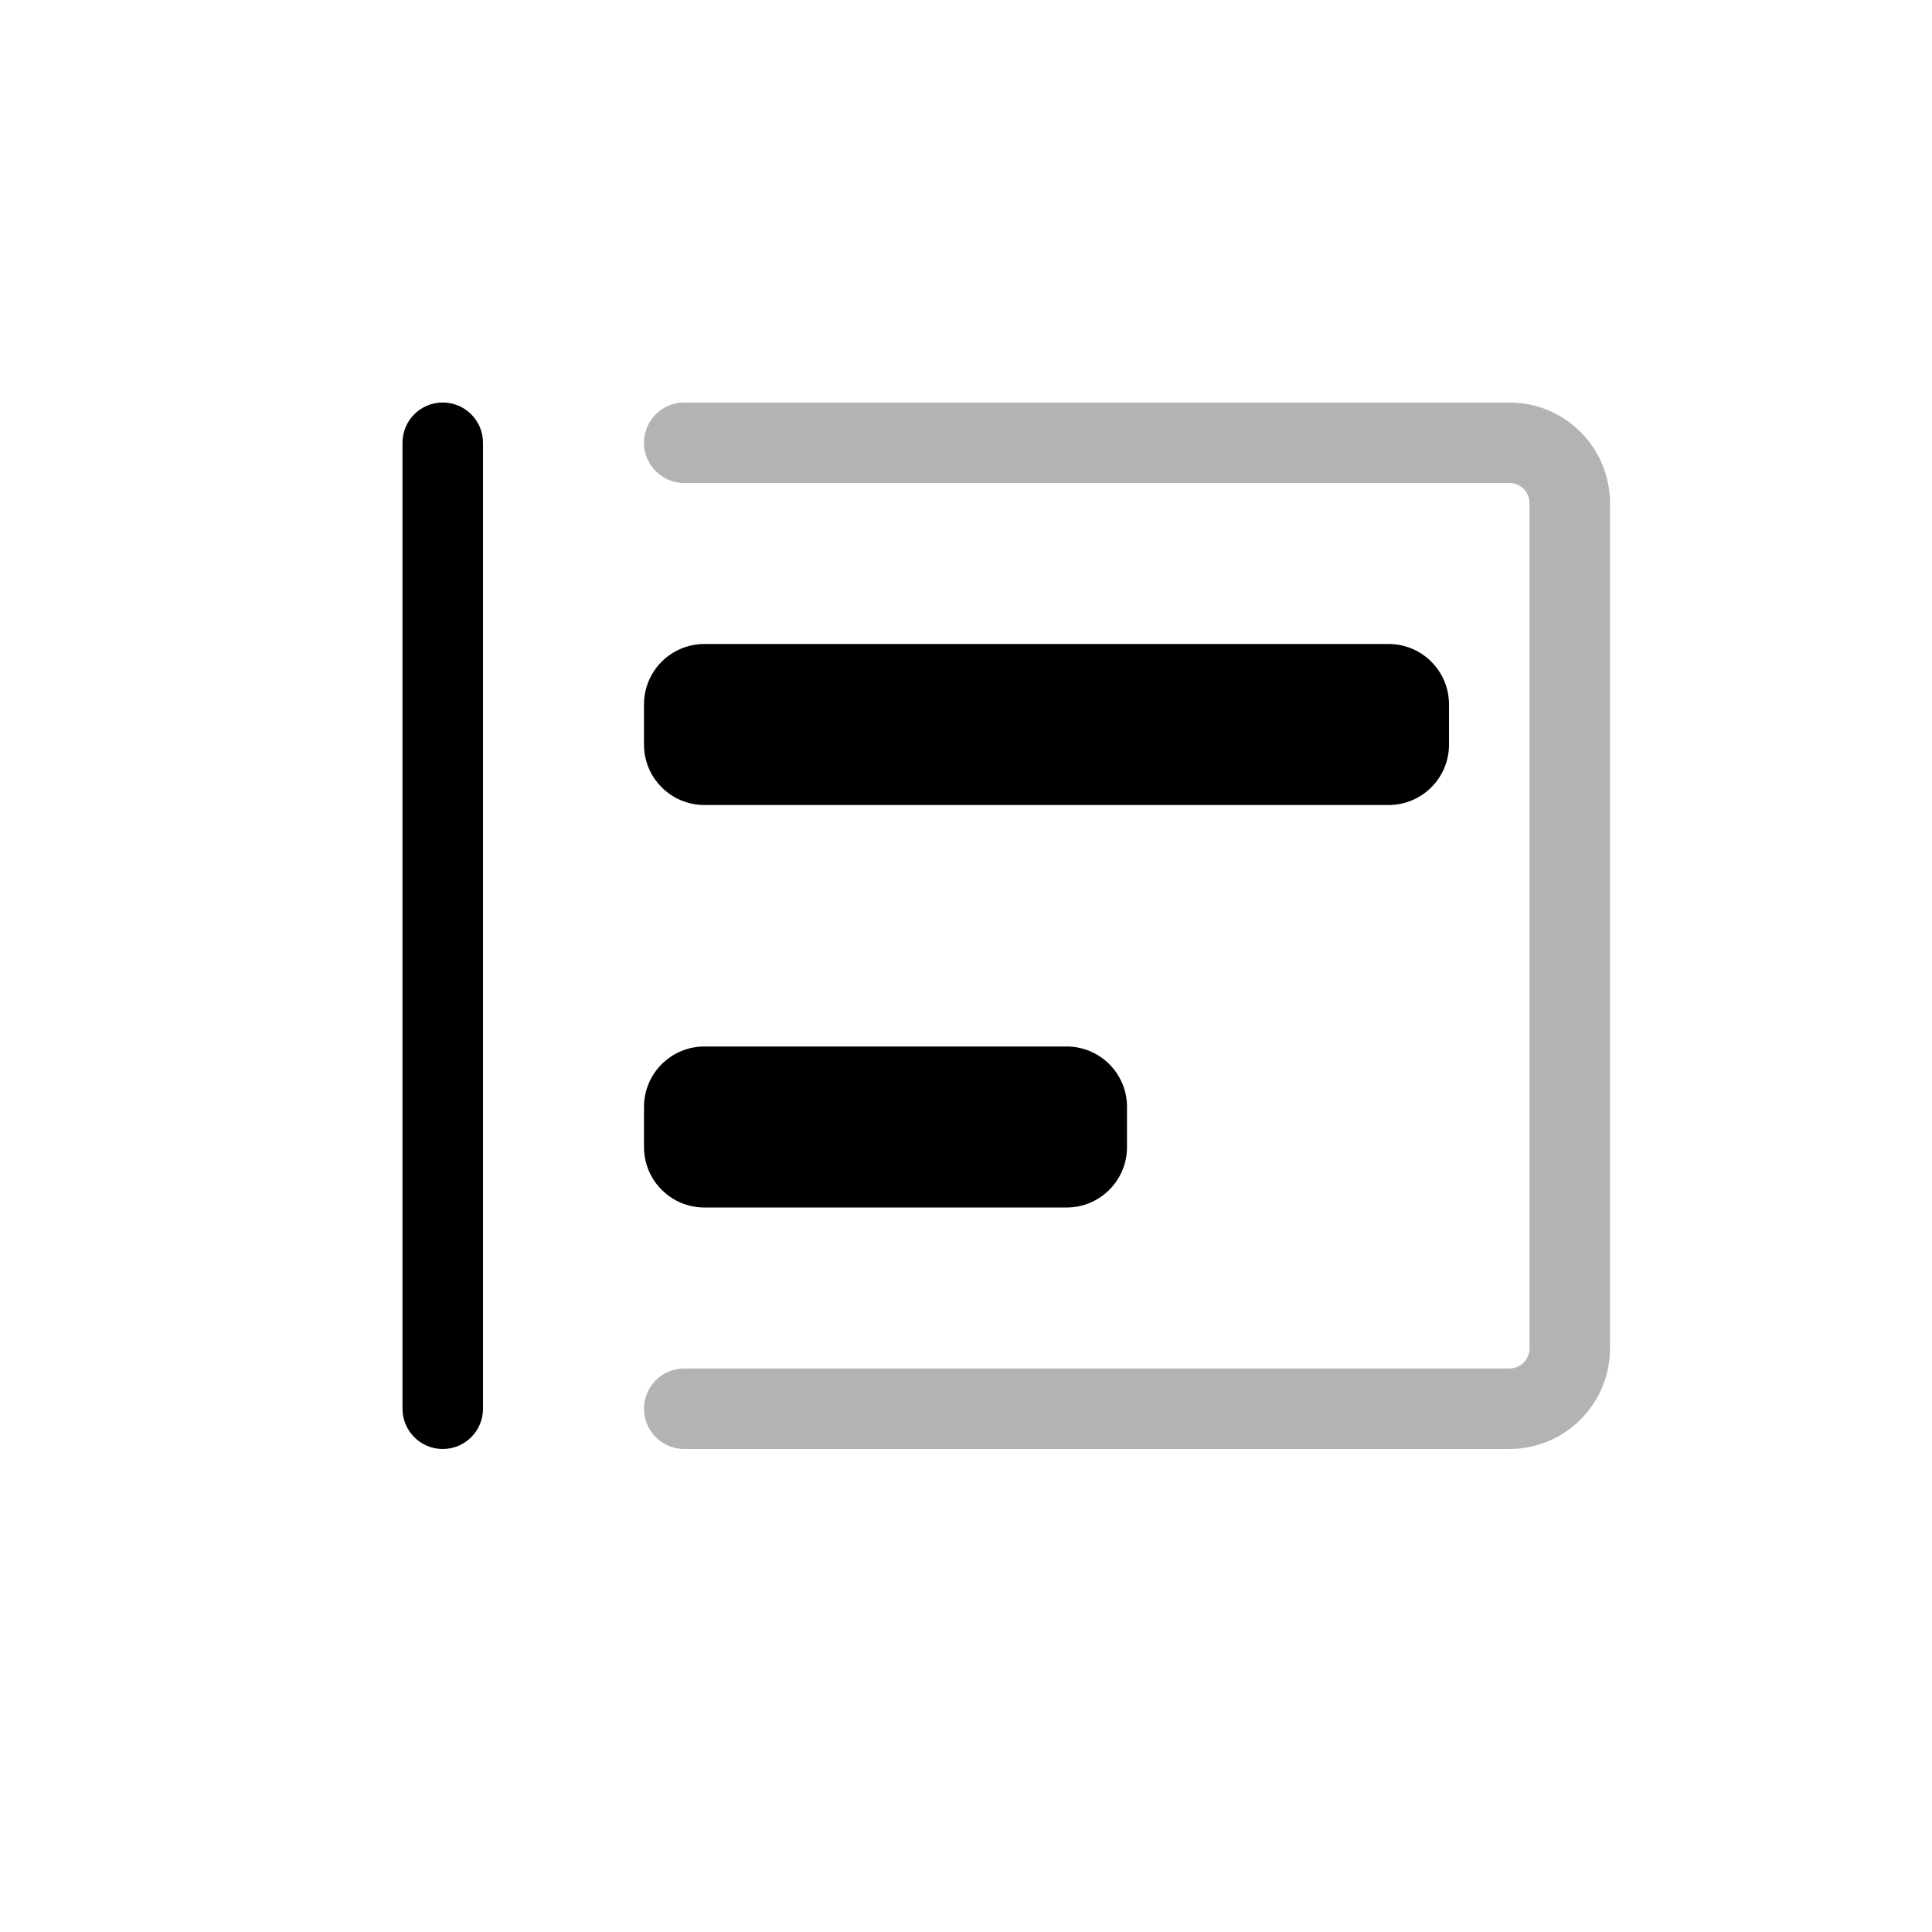 <svg width="24" height="24" viewBox="0 0 24 24" fill="none" xmlns="http://www.w3.org/2000/svg">
<path fill-rule="evenodd" clip-rule="evenodd" d="M5.5 18C5.776 18 6 17.776 6 17.5V5.5C6 5.224 5.776 5 5.5 5C5.224 5 5 5.224 5 5.5V17.5C5 17.776 5.224 18 5.5 18ZM18 9.25C18 9.664 17.664 10 17.25 10H8.75C8.336 10 8 9.664 8 9.25V8.75C8 8.336 8.336 8 8.75 8H17.25C17.664 8 18 8.336 18 8.75V9.25ZM14 14.25C14 14.664 13.664 15 13.25 15H8.75C8.336 15 8 14.664 8 14.25V13.75C8 13.336 8.336 13 8.75 13H13.25C13.664 13 14 13.336 14 13.75V14.25Z" fill="currentColor" />
<path d="M8.5 5.5H18.75C19.164 5.5 19.5 5.836 19.5 6.25V16.75C19.5 17.164 19.164 17.5 18.75 17.5H8.5" stroke="black" stroke-opacity="0.3" stroke-linecap="round" />
</svg>
